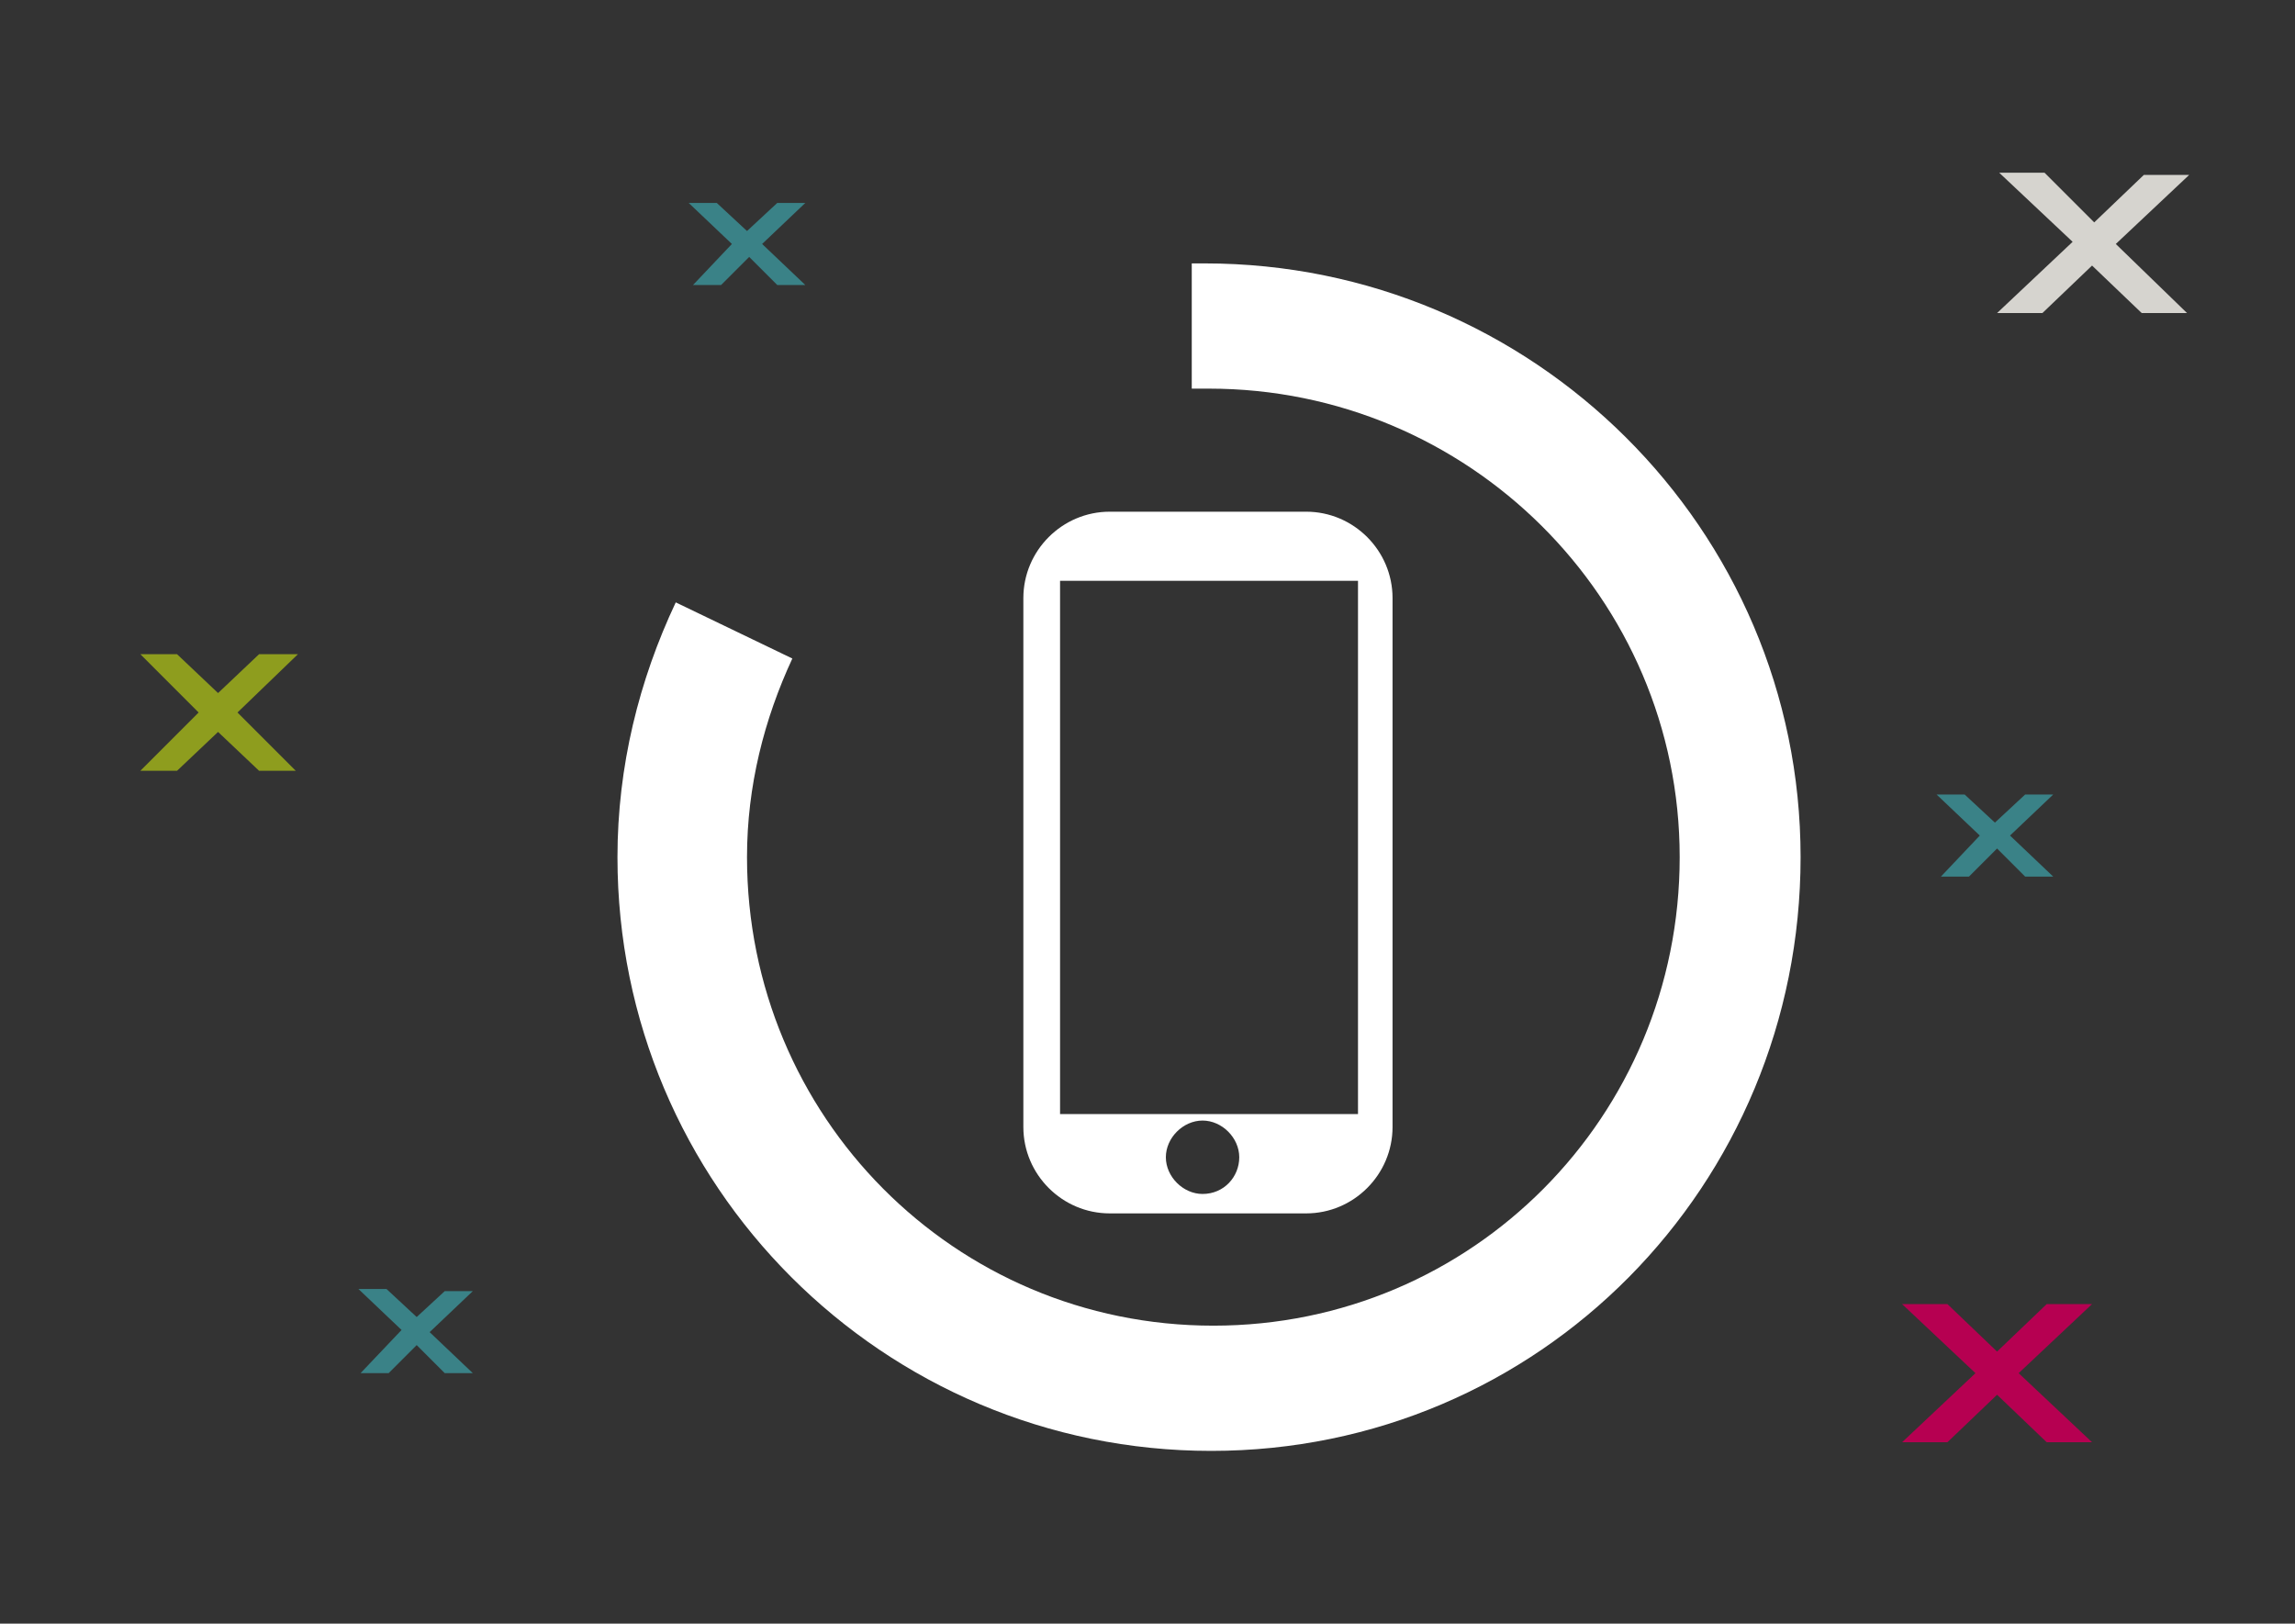 <?xml version="1.0" encoding="utf-8"?>
<!-- Generator: Adobe Illustrator 18.1.0, SVG Export Plug-In . SVG Version: 6.00 Build 0)  -->
<svg version="1.1" id="Calque_1" xmlns="http://www.w3.org/2000/svg" xmlns:xlink="http://www.w3.org/1999/xlink" x="0px" y="0px"
	 viewBox="0 0 106.3 75.2" enable-background="new 0 0 106.3 75.2" xml:space="preserve">
<rect x="0" y="0" width="106.3" height="75.2" fill="#333333" stroke="none"/>
<path fill="#FFFFFF" d="M60.5,23.7h-9.1c-2.2,0-4,1.8-4,4v24.5c0,2.2,1.8,4,4,4h9.1c2.2,0,4-1.8,4-4V27.7
	C64.5,25.5,62.7,23.7,60.5,23.7z M55.7,55.3c-0.9,0-1.7-0.8-1.7-1.7c0-0.9,0.8-1.7,1.7-1.7c0.9,0,1.7,0.8,1.7,1.7
	C57.4,54.5,56.7,55.3,55.7,55.3z M62.8,51.6H49.1V26.9h13.8V51.6z"/>
<path fill="#FFFFFF" d="M55.8,12.2c-0.1,0-0.6,0-0.6,0V18c0,0,0.6,0,0.8,0c12,0,21.8,9.7,21.8,21.7s-9.6,21.7-21.6,21.7
	s-21.6-9.7-21.6-21.7c0-3.3,0.8-6.4,2.1-9.2l-5.4-2.6c-1.7,3.6-2.7,7.6-2.7,11.8c0,15.2,12.3,27.5,27.5,27.5s27.3-12.3,27.3-27.5
	S71,12.2,55.8,12.2z"/>
<g>
	<path fill="#D6D4CF" d="M92.5,14.5h2.1l2.3-2.2l2.3,2.2h2.1L98,11.3l3.4-3.2h-2.1L97,10.3L94.7,8h-2.1l3.4,3.2L92.5,14.5z"/>
</g>
<g>
	<path fill="#3A8287" d="M32.1,13.2h1.3l1.3-1.3l1.3,1.3h1.3l-2-1.9l2-1.9H36l-1.4,1.3l-1.4-1.3h-1.3l2,1.9L32.1,13.2z"/>
</g>
<g>
	<path fill="#8E9D1E" d="M6.5,35.7h1.7l1.9-1.8l1.9,1.8h1.7L11,33l2.8-2.7H12l-1.9,1.8l-1.9-1.8H6.5L9.2,33L6.5,35.7z"/>
</g>
<g>
	<path fill="#3A8287" d="M16.7,63.6h1.3l1.3-1.3l1.3,1.3h1.3l-2-1.9l2-1.9h-1.3L19.3,61l-1.4-1.3h-1.3l2,1.9L16.7,63.6z"/>
</g>
<g>
	<path fill="#3A8287" d="M89.9,40.6h1.3l1.3-1.3l1.3,1.3h1.3l-2-1.9l2-1.9h-1.3l-1.4,1.3l-1.4-1.3h-1.3l2,1.9L89.9,40.6z"/>
</g>
<g>
	<path fill="#B60051" d="M88.1,66.8h2.1l2.3-2.2l2.3,2.2h2.1l-3.4-3.2l3.4-3.2h-2.1l-2.3,2.2l-2.3-2.2h-2.1l3.4,3.2L88.1,66.8z"/>
</g>
</svg>
